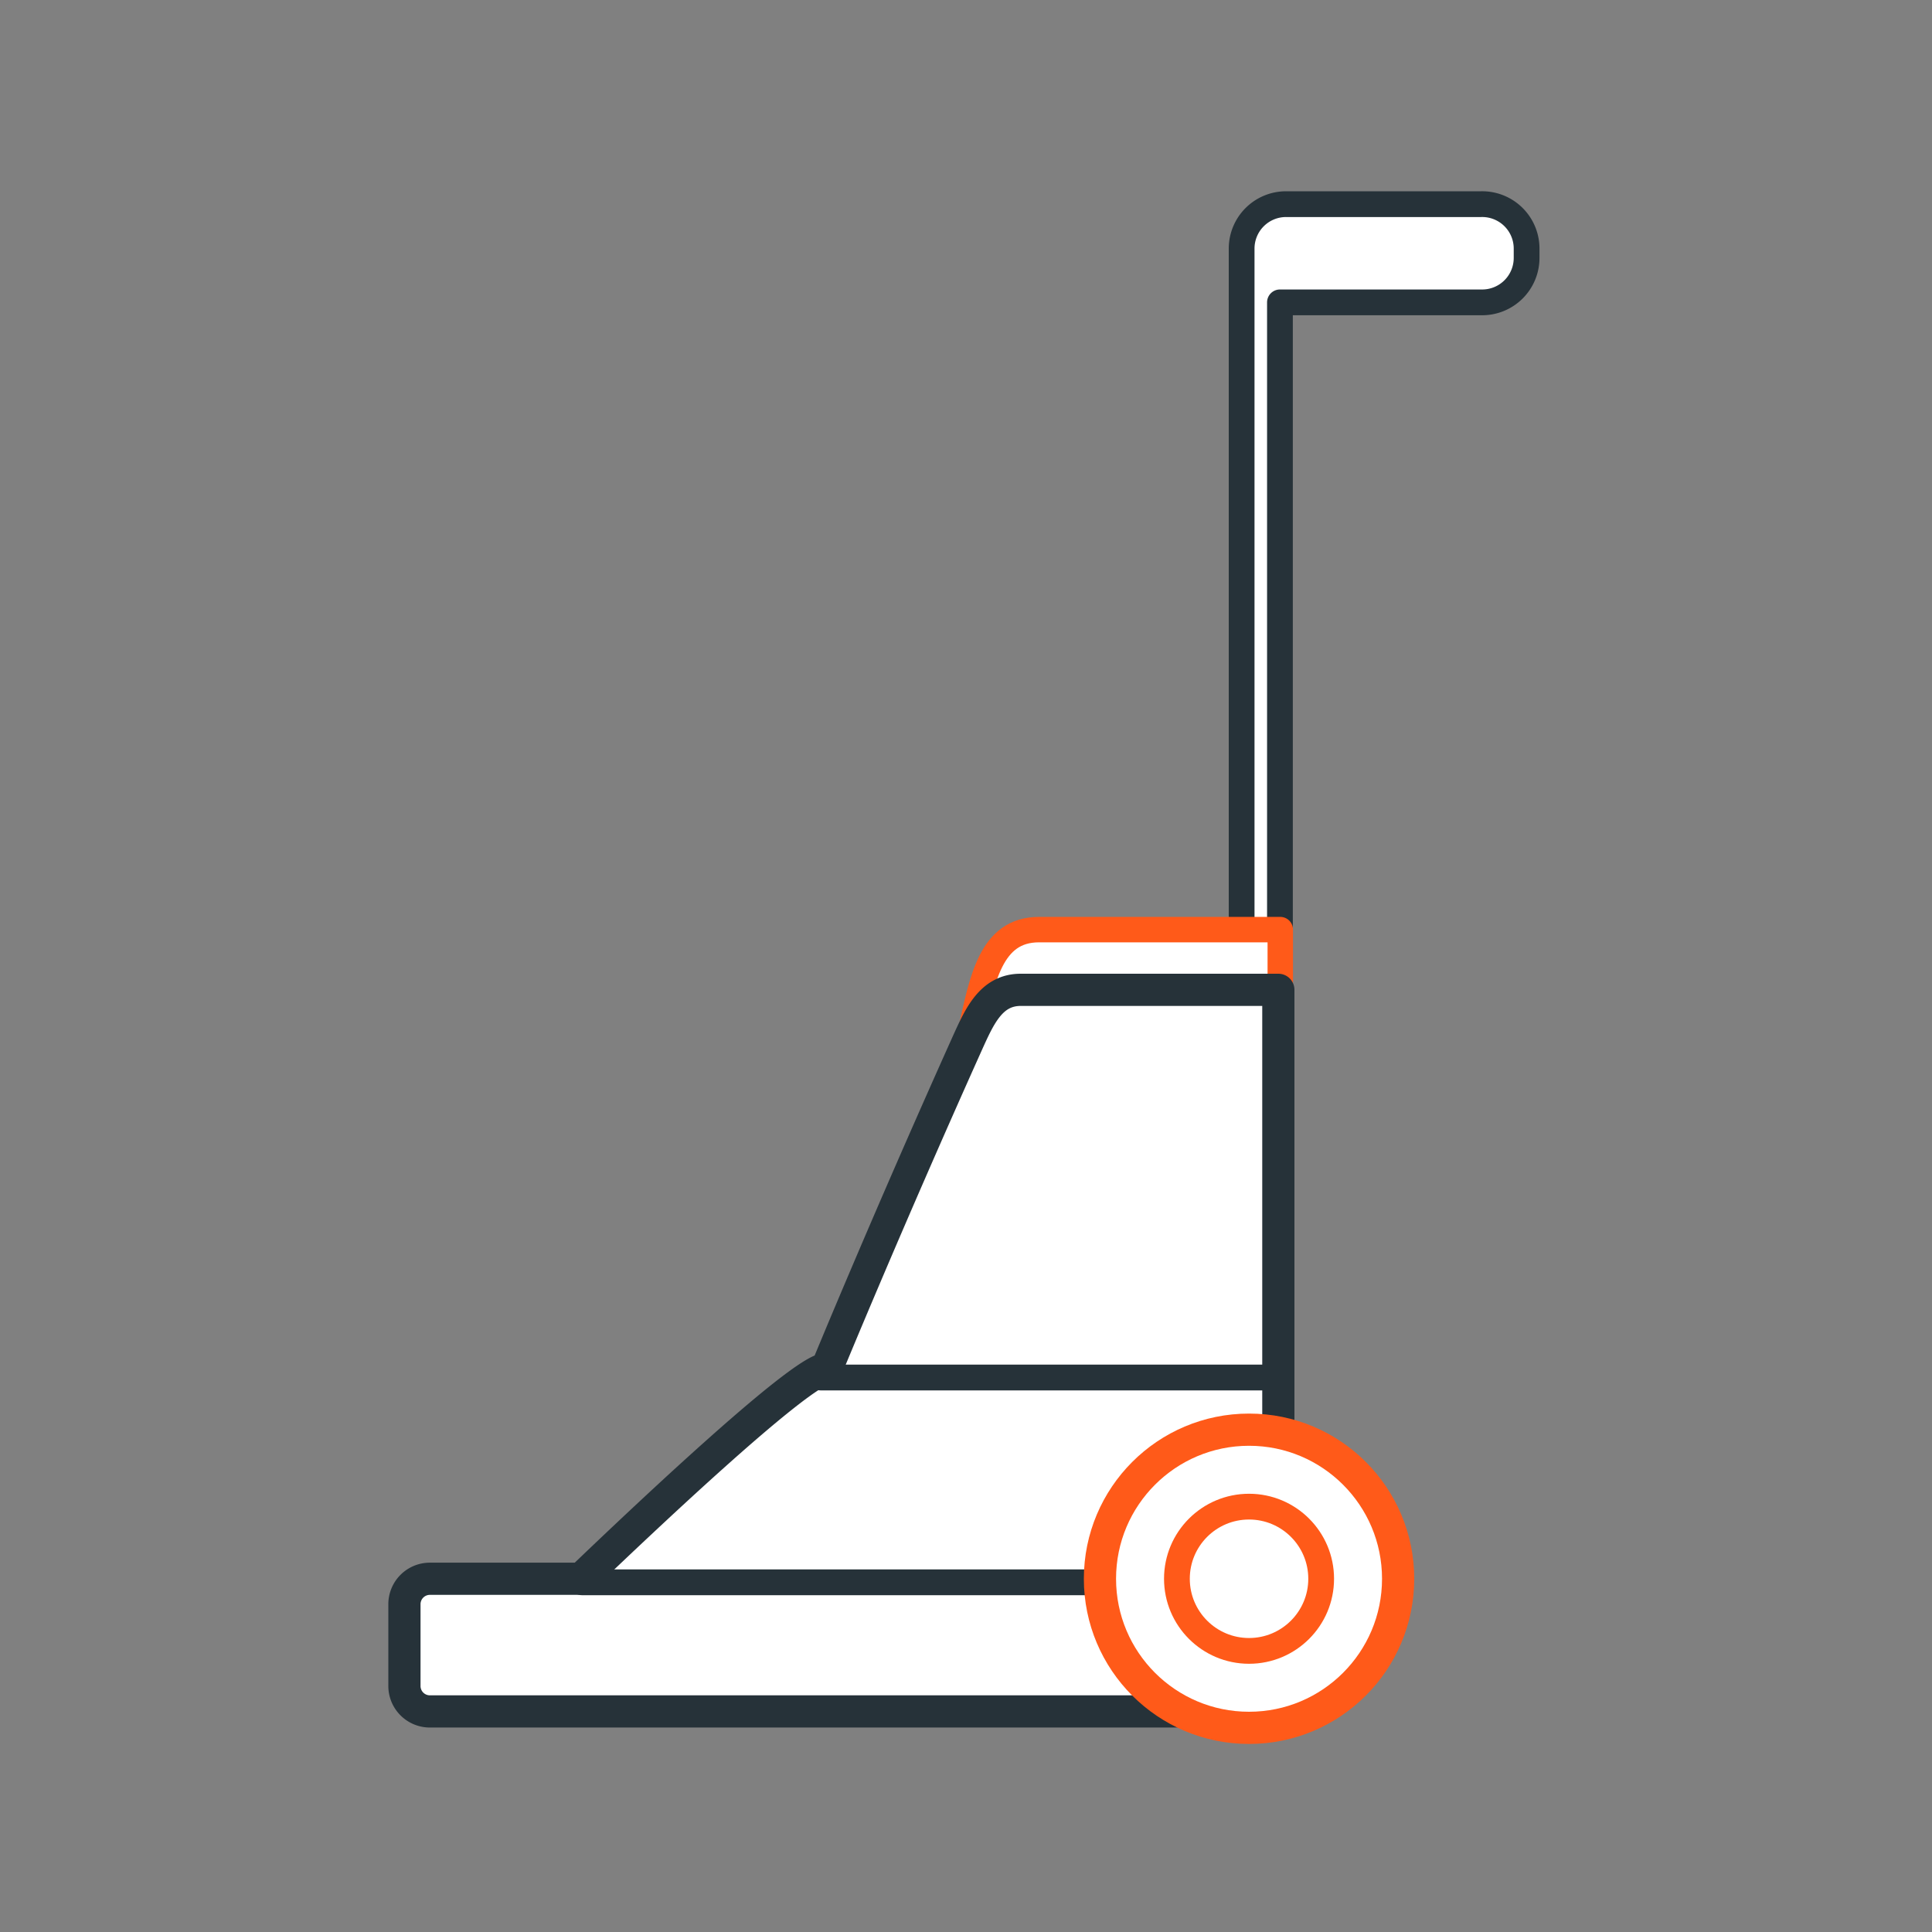 <svg xmlns="http://www.w3.org/2000/svg" width="60" height="60" viewBox="0 0 60 60"><rect x="0" y="0" width="60" height="60" fill="#808080" stroke="none"/><title>размывка-полов</title><g id="Слой_2" data-name="Слой 2"><g id="Слой_1-2" data-name="Слой 1"><rect width="60" height="60" fill="none"/><path d="M46,6.34H39.94a1.38,1.38,0,0,0-1.38,1.38V33.39h1.19v-24H46A1.38,1.38,0,0,0,47.41,8V7.73A1.38,1.38,0,0,0,46,6.34Z" fill="#ffffff" stroke="#263239" stroke-linejoin="round" stroke-width="0.8"/><path d="M30.13,32.09c.37-1.67.63-3.22,2.14-3.22h7.49v3" fill="#ffffff" stroke="#ff5a19" stroke-linejoin="round" stroke-width="0.79"/><path d="M39.7,45V30.74h-8c-.92,0-1.28.82-1.66,1.66-2.56,5.7-4.37,10.11-4.37,10.11-.79,0-6.18,5.14-7.62,6.52h-4.7a.79.79,0,0,0-.79.79v2.54a.79.79,0,0,0,.79.79H38" fill="#ffffff" stroke="#263239" stroke-linejoin="round"/><line x1="39.7" y1="42.78" x2="25.48" y2="42.78" fill="none" stroke="#263239" stroke-linecap="round" stroke-linejoin="round" stroke-width="0.8"/><line x1="18.07" y1="49.14" x2="34.69" y2="49.14" fill="none" stroke="#263239" stroke-linecap="round" stroke-linejoin="round" stroke-width="0.8"/><circle cx="38.79" cy="49.03" r="4.63" fill="#ffffff" stroke="#ff5a19" stroke-linejoin="round"/><circle cx="38.79" cy="49.03" r="2.24" fill="#ffffff" stroke="#ff5a19" stroke-linecap="round" stroke-linejoin="round" stroke-width="0.8"/></g></g></svg>
